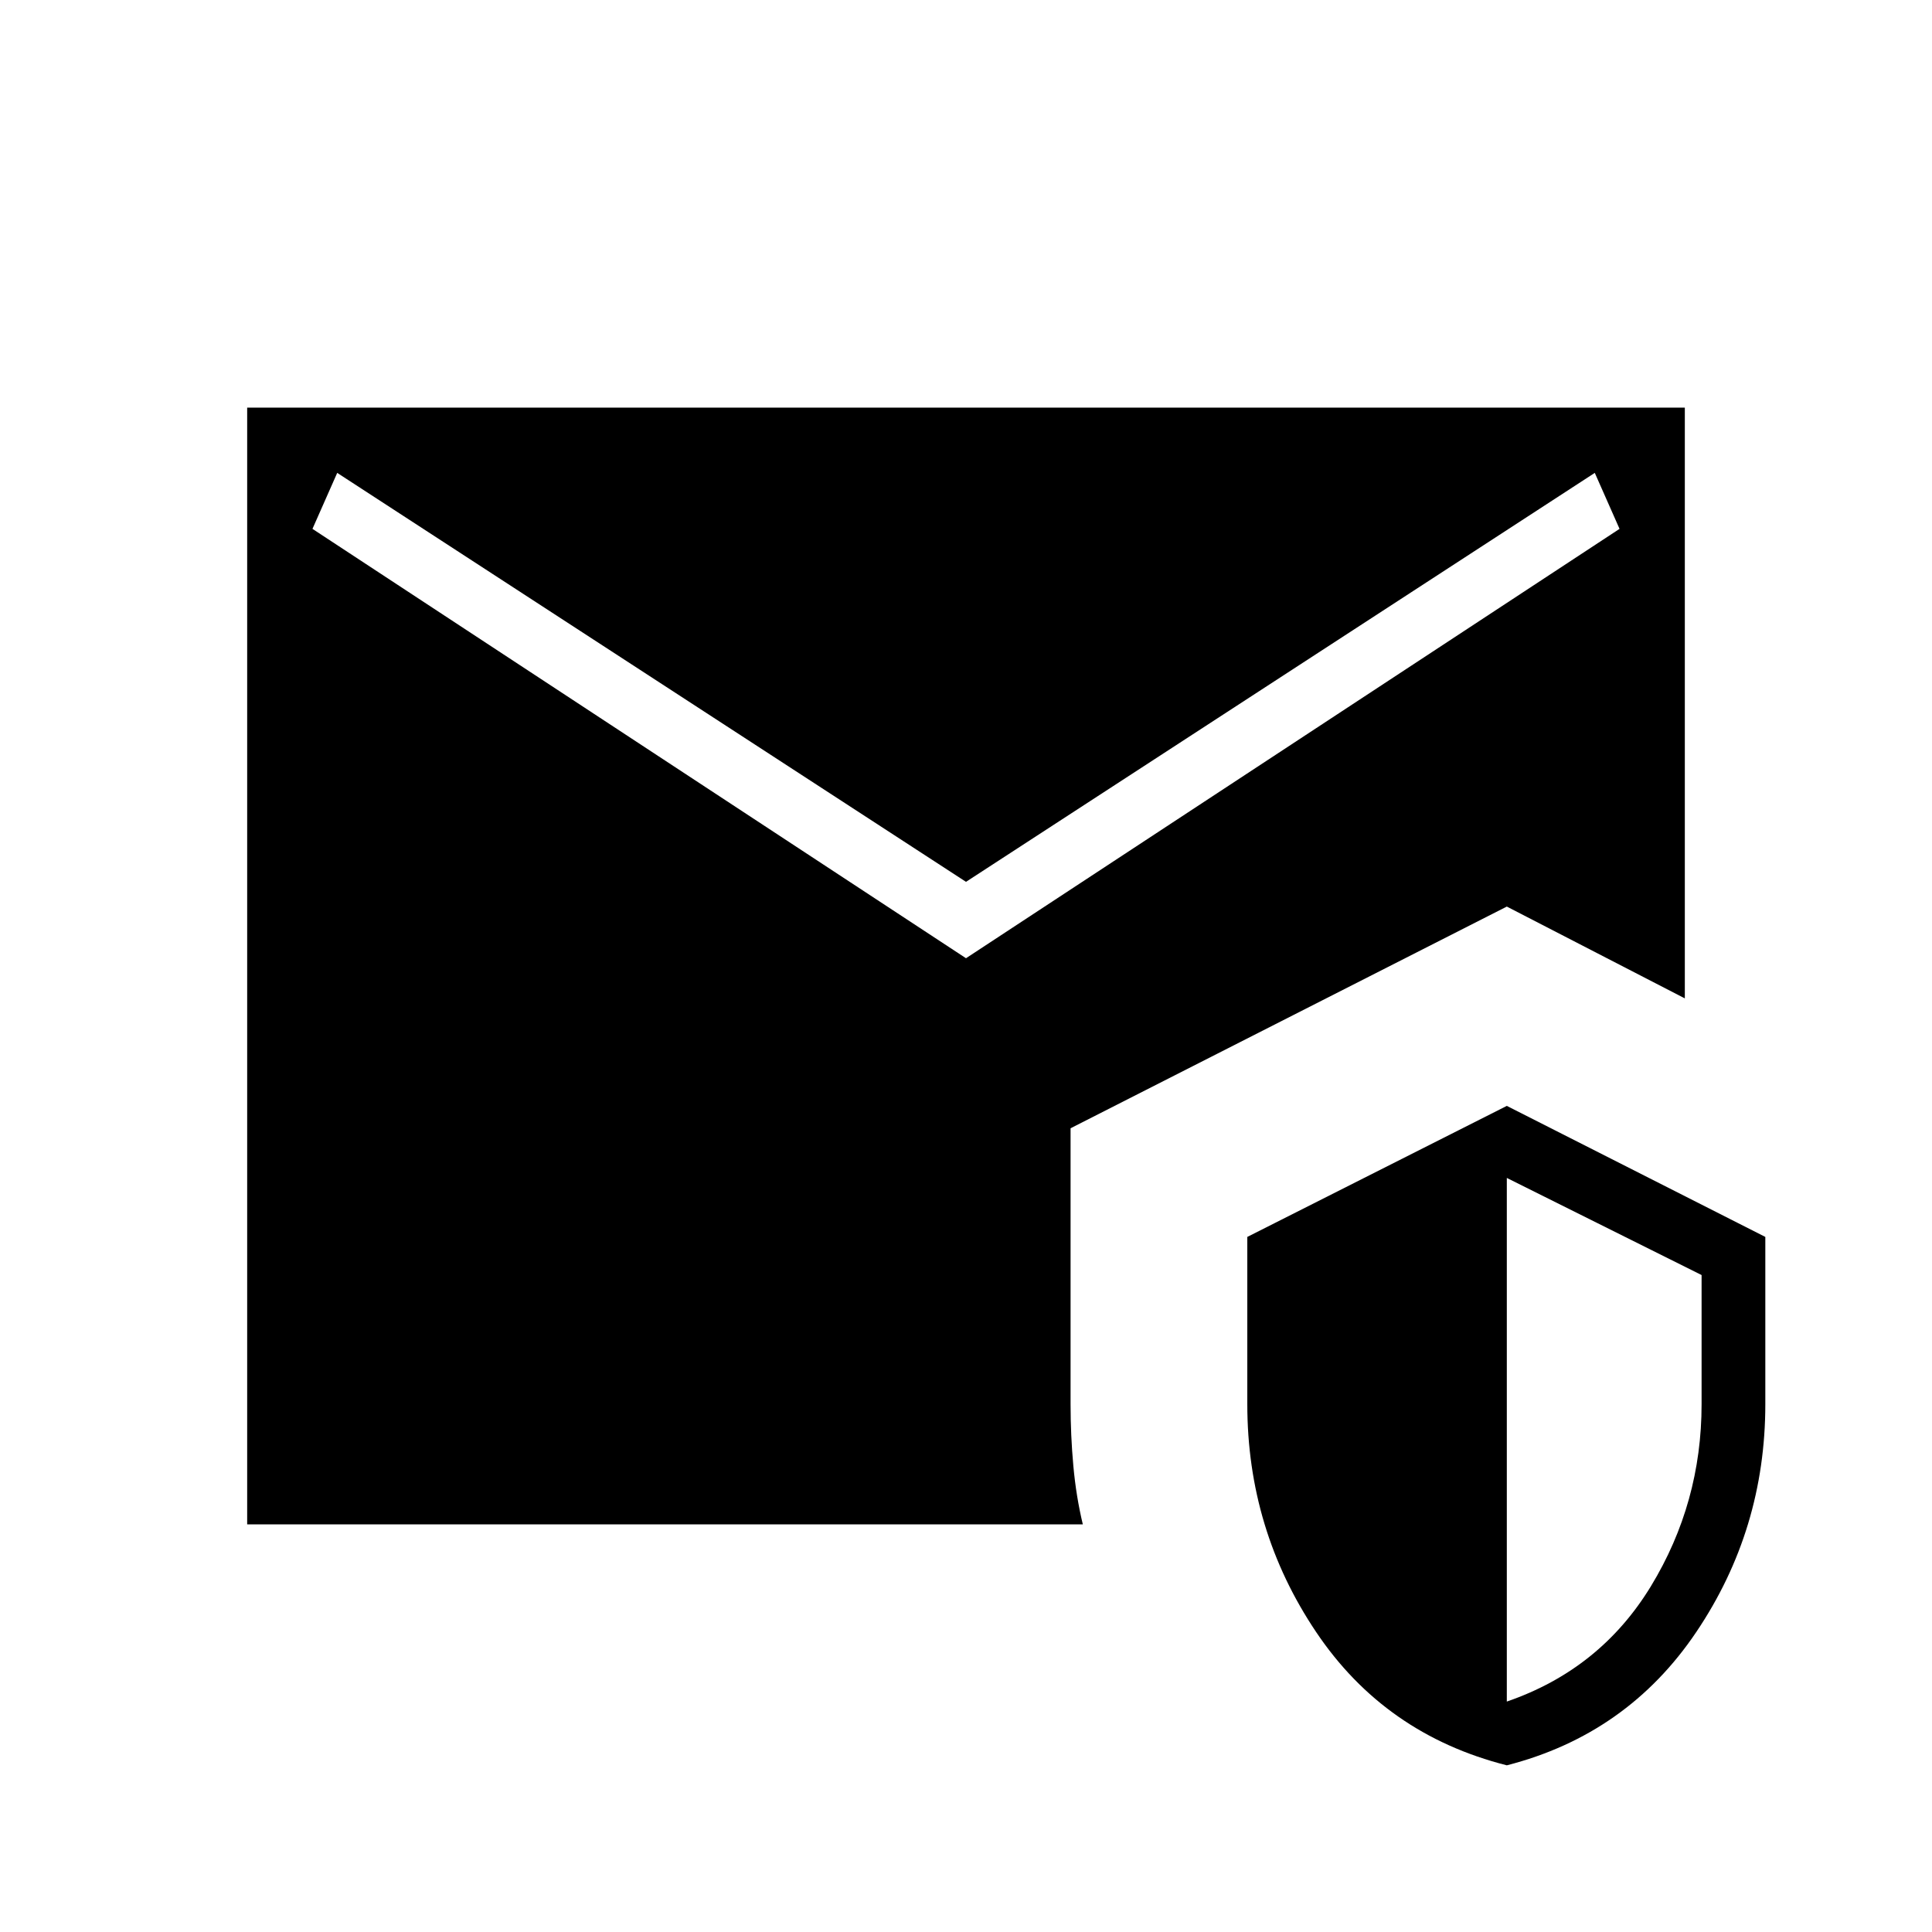 <svg xmlns="http://www.w3.org/2000/svg" height="40" viewBox="0 -960 960 960" width="40"><path d="M122.82-202.54v-554.92h714.36v293.55l-88.45-45.62-216.77 110.16v137.09q0 15.5 1.38 30.69 1.38 15.19 4.71 29.05H122.82ZM748.73-82.82q-60.59-15.36-94.77-66.26-34.18-50.89-34.18-113.2v-83.1l128.95-65.11 128.45 65.11v83.1q0 62.31-34.29 113.2-34.29 50.9-94.16 66.26Zm0-31.68q46.45-15.99 71.62-57.35 25.16-41.37 25.16-90.43v-64.16l-96.78-48.25v260.19ZM480-483.86l324.74-213.35-12.3-27.82L480-521.82 167.56-725.03l-12.3 27.82L480-483.86Z"/></svg>